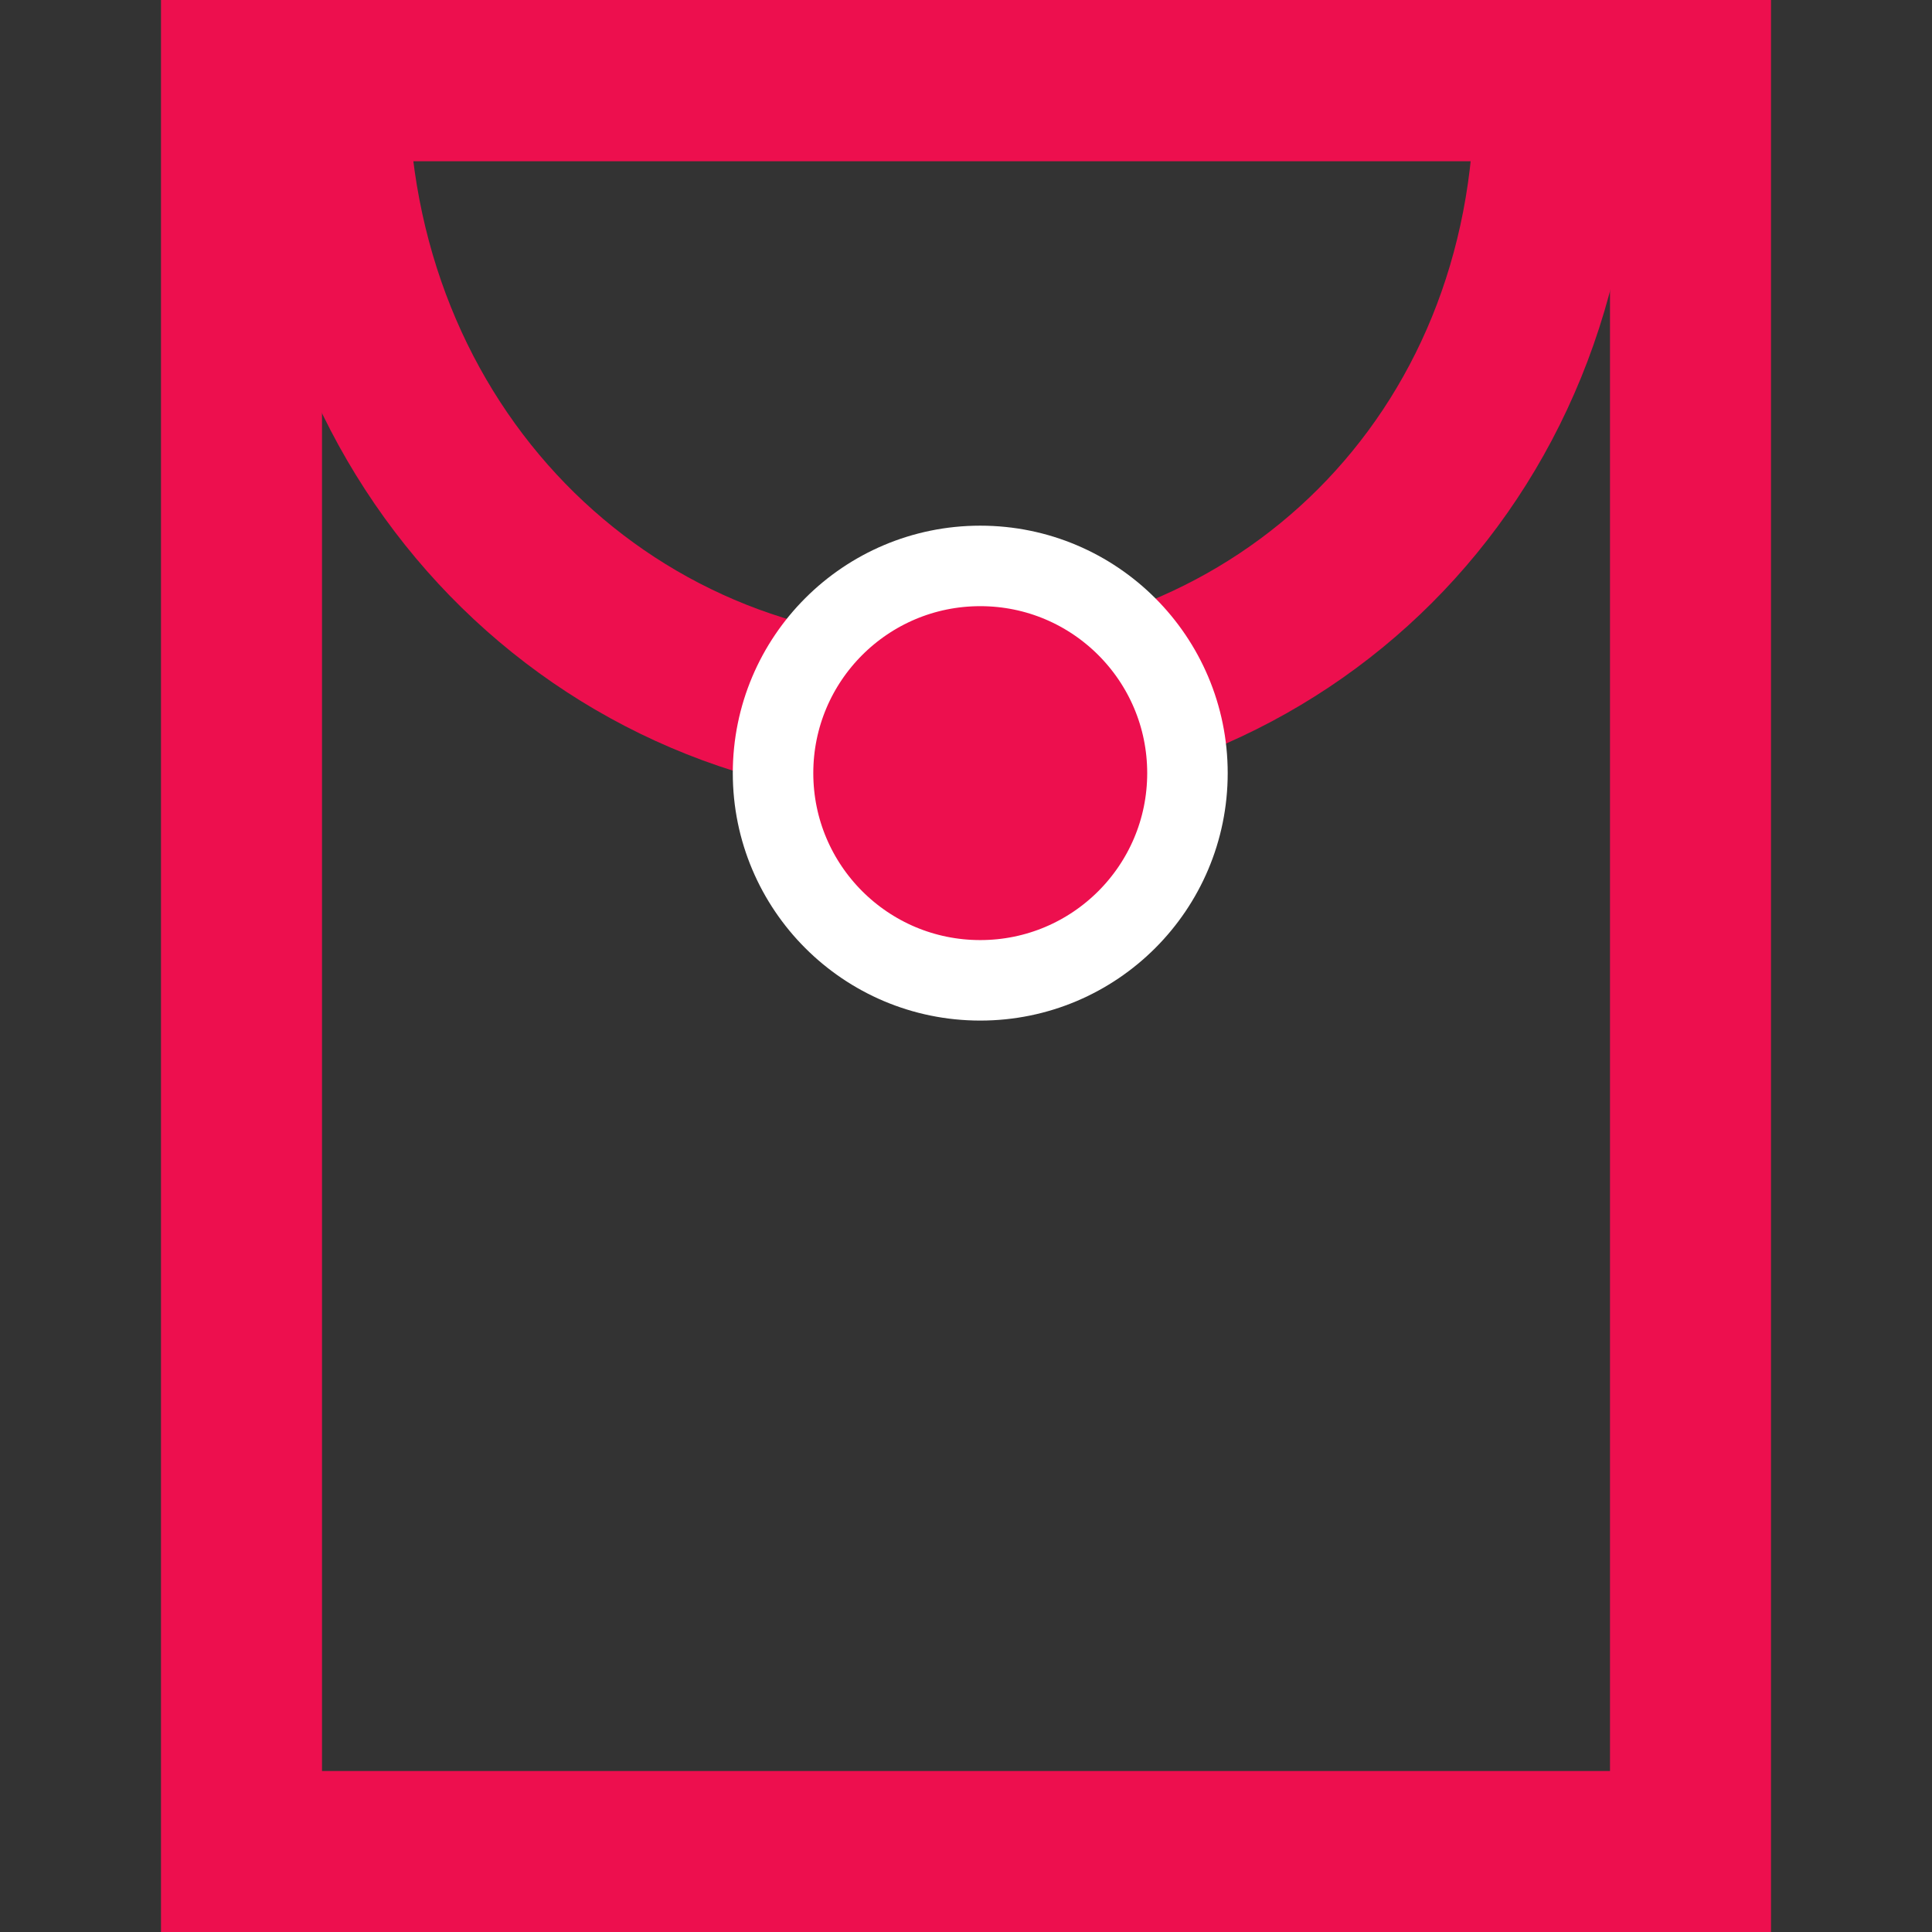 <?xml version="1.0" encoding="utf-8"?>
<!-- Generator: Adobe Illustrator 16.0.0, SVG Export Plug-In . SVG Version: 6.00 Build 0)  -->
<!DOCTYPE svg PUBLIC "-//W3C//DTD SVG 1.1//EN" "http://www.w3.org/Graphics/SVG/1.1/DTD/svg11.dtd">
<svg version="1.1" id="图层_1" xmlns="http://www.w3.org/2000/svg" xmlns:xlink="http://www.w3.org/1999/xlink" x="0px" y="0px"
	 width="24px" height="24px" viewBox="0 0 24 24" enable-background="new 0 0 24 24" xml:space="preserve">
<rect x="0" y="0" width="24" height="24" fill="#333333" stroke="none"/>
<rect x="3" y="1" fill="none" stroke="#ED0F4E" stroke-width="2" stroke-miterlimit="10" width="18" height="22"/>
<path fill="none" stroke="#ED0F4E" stroke-width="2" stroke-miterlimit="10" d="M4.089,1C4.079,1,4.073,0.857,4.073,1.014
	c0,4.565,3.412,7.956,7.62,7.956c4.208,0,7.62-3.235,7.62-7.8c0-0.16-0.008-0.169-0.019-0.169H4.089z"/>
<circle fill="#ED0F4E" stroke="#FFFFFF" stroke-miterlimit="10" cx="12.177" cy="9.604" r="2.574"/>
</svg>

